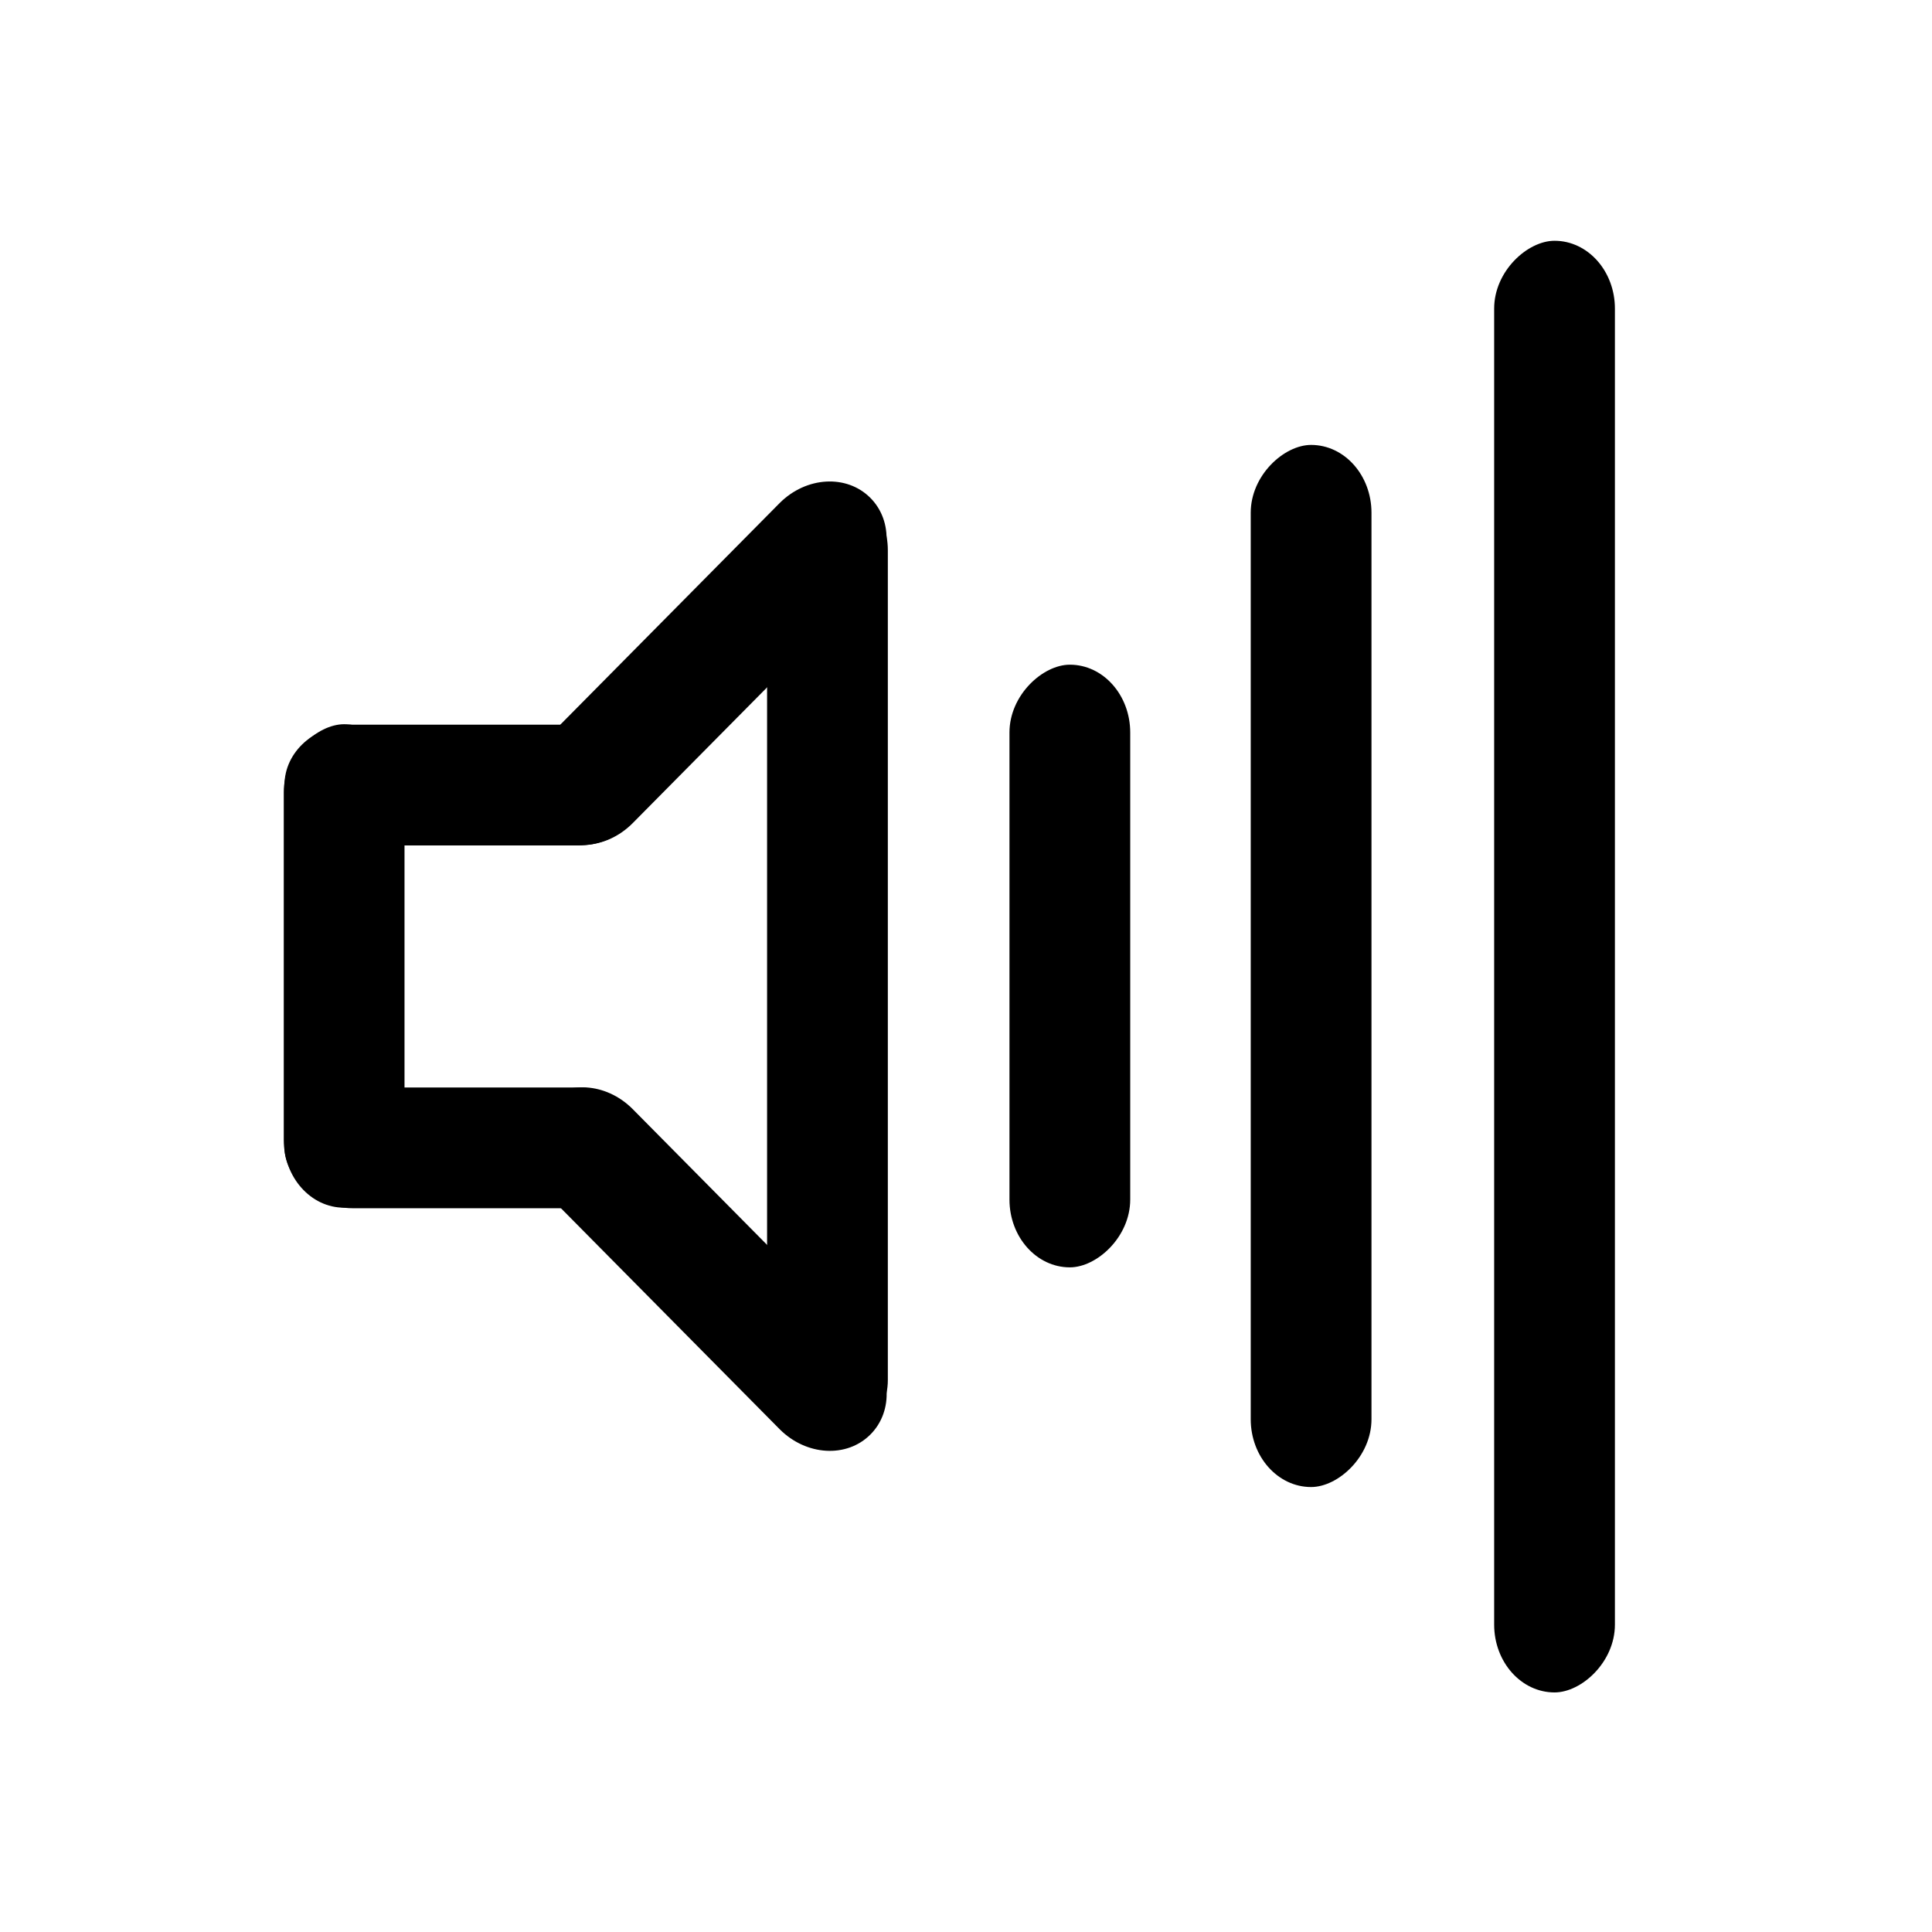 <?xml version="1.0" encoding="UTF-8" standalone="no"?>
<!-- Created with Inkscape (http://www.inkscape.org/) -->

<svg
   xmlns:dc="http://purl.org/dc/elements/1.1/"
   xmlns:cc="http://creativecommons.org/ns#"
   xmlns:rdf="http://www.w3.org/1999/02/22-rdf-syntax-ns#"
   xmlns:svg="http://www.w3.org/2000/svg"
   xmlns="http://www.w3.org/2000/svg"
   xmlns:sodipodi="http://sodipodi.sourceforge.net/DTD/sodipodi-0.dtd"
   xmlns:inkscape="http://www.inkscape.org/namespaces/inkscape"
   width="48"
   height="48"
   id="svg2"
   sodipodi:version="0.32"
   inkscape:version="0.46+devel r20974"
   sodipodi:docname="audio-volume-high.svg"
   inkscape:output_extension="org.inkscape.output.svg.inkscape"
   inkscape:export-filename="/home/hbons/Desktop/Intel/svn/moblin-ui-docs/in progress/draft visual UI/icons/icons.png"
   inkscape:export-xdpi="60.476192"
   inkscape:export-ydpi="60.476192"
   version="1.0">
  <sodipodi:namedview
     id="base"
     pagecolor="#ffffff"
     bordercolor="#dcdcdc"
     borderopacity="1"
     gridtolerance="10000"
     guidetolerance="10"
     objecttolerance="10"
     inkscape:pageopacity="0"
     inkscape:pageshadow="2"
     inkscape:zoom="8"
     inkscape:cx="45.647669"
     inkscape:cy="22.7041"
     inkscape:document-units="px"
     inkscape:current-layer="layer1"
     showgrid="true"
     inkscape:window-width="1278"
     inkscape:window-height="750"
     inkscape:window-x="0"
     inkscape:window-y="0"
     inkscape:snap-intersection-line-segments="false"
     inkscape:snap-bbox="true"
     inkscape:snap-nodes="false"
     inkscape:bbox-paths="true"
     inkscape:showpageshadow="false"
     showguides="false"
     inkscape:guide-bbox="true"
     inkscape:bbox-nodes="true"
     inkscape:snap-global="false">
    <inkscape:grid
       enabled="true"
       visible="true"
       id="grid4079"
       type="xygrid"
       empspacing="5" />
    <sodipodi:guide
       id="guide7317"
       position="566.053,854.147"
       orientation="1,0" />
  </sodipodi:namedview>
  <defs
     id="defs4">
    <inkscape:perspective
       sodipodi:type="inkscape:persp3d"
       inkscape:vp_x="0 : 24 : 1"
       inkscape:vp_y="0 : 1000 : 0"
       inkscape:vp_z="48 : 24 : 1"
       inkscape:persp3d-origin="24 : 16 : 1"
       id="perspective19" />
  </defs>
  <g
     style="display:inline"
     id="layer1"
     inkscape:groupmode="layer"
     inkscape:label="Layer 1">
    <g
       id="g3575"
       transform="translate(1.056,0)">
      <rect
         ry="1.685"
         rx="1.685"
         y="18.002"
         x="-35.975"
         height="3"
         width="23.988"
         id="rect7865"
         style="fill:#000000;fill-opacity:1;stroke:none"
         transform="matrix(0,-1,1,0,0,0)" />
      <rect
         ry="1.685"
         rx="1.685"
         y="5.994"
         x="-30.005"
         height="3"
         width="12.012"
         id="rect3554"
         style="fill:#000000;fill-opacity:1;stroke:none"
         transform="matrix(0,-1,1,0,0,0)" />
      <rect
         style="fill:#000000;fill-opacity:1;stroke:none"
         id="rect3556"
         width="8.989"
         height="3"
         x="6.012"
         y="18.005"
         rx="1.685"
         ry="1.685" />
      <rect
         ry="1.685"
         rx="1.685"
         y="27.018"
         x="6.012"
         height="3"
         width="8.989"
         id="rect3558"
         style="fill:#000000;fill-opacity:1;stroke:none" />
      <path
         sodipodi:nodetypes="ccsccsc"
         id="rect3560"
         d="m -4.102,21.833 8.215,-0.042 c 0.934,0 1.685,0.669 1.685,1.5 0,0.831 -0.752,1.5 -1.685,1.5 l -8.215,0.042 c -0.934,0 -1.685,-0.669 -1.685,-1.5 0,-0.831 0.752,-1.5 1.685,-1.5 z"
         style="fill:#000000;fill-opacity:1;stroke:none"
         transform="matrix(0.707,-0.707,0.707,0.707,0,0)" />
      <path
         style="fill:#000000;fill-opacity:1;stroke:none"
         d="m 12.537,29.671 5.779,5.839 c 0.66,0.66 1.665,0.719 2.252,0.131 0.588,-0.588 0.529,-1.592 -0.131,-2.252 l -5.779,-5.839 c -0.66,-0.66 -1.665,-0.719 -2.252,-0.131 -0.588,0.588 -0.529,1.592 0.131,2.252 z"
         id="path3563"
         sodipodi:nodetypes="ccsccsc" />
    </g>
    <rect
       ry="1.685"
       rx="1.685"
       y="25.08"
       x="-31.487"
       height="3"
       width="14.973"
       id="rect3565"
       style="fill:#000000;fill-opacity:1;stroke:none"
       transform="matrix(0,-1,1,0,0,0)" />
    <rect
       transform="matrix(0,-1,1,0,0,0)"
       style="fill:#000000;fill-opacity:1;stroke:none"
       id="rect3567"
       width="25.891"
       height="3"
       x="-36.945"
       y="31.074"
       rx="1.685"
       ry="1.685" />
    <rect
       ry="1.685"
       rx="1.685"
       y="37.122"
       x="-42.048"
       height="3"
       width="36.066"
       id="rect3569"
       style="fill:#000000;fill-opacity:1;stroke:none"
       transform="matrix(0,-1,1,0,0,0)" />
  </g>
</svg>
